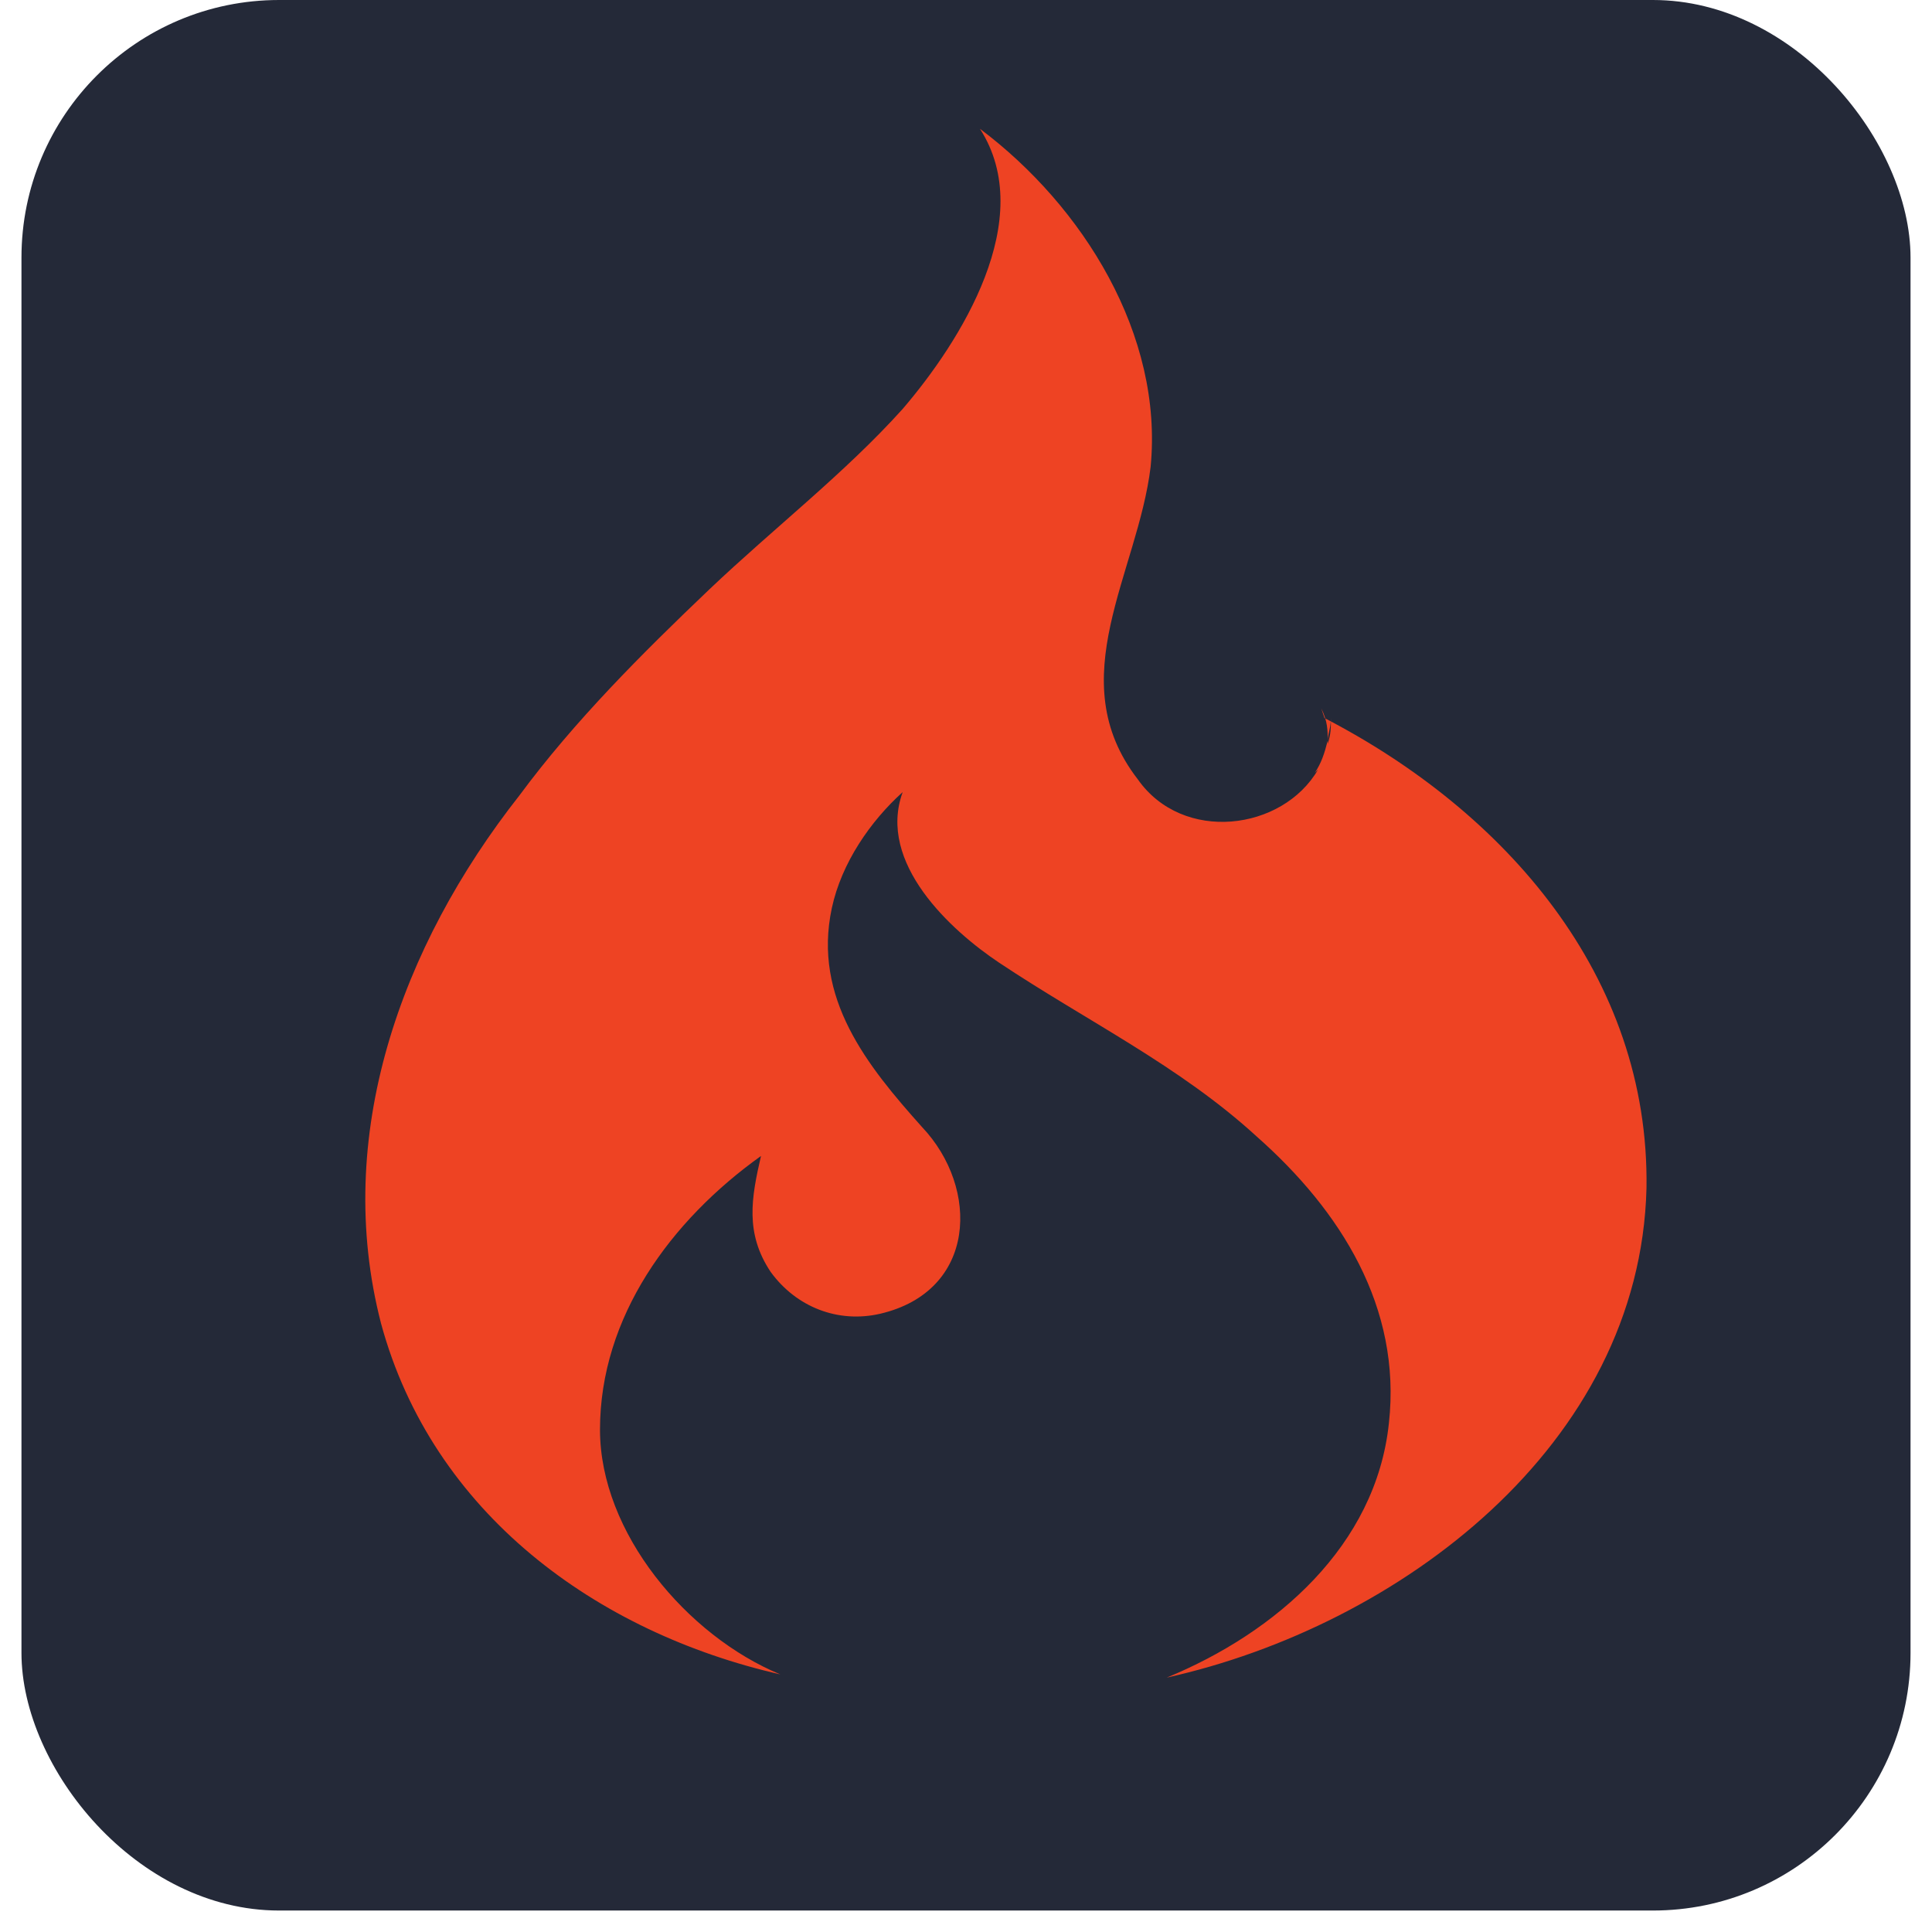 <svg xmlns="http://www.w3.org/2000/svg" viewBox="-1 -0 90 90">
  <!-- Borde suave con esquinas redondeadas -->
  <rect width="88" height="89" rx="12" ry="12" fill="#242938" />

  <!-- Contenido desplazado -->
  <g transform="translate(10,6) scale(1.5)">
    <path fill="#EE4323" d="M16.9,48c-2.9-1.2-5.6-4.4-5.6-7.6c0-3.5,2.2-6.5,5-8.5c-0.3,1.3-0.5,2.4,0.3,3.6c0.8,1.1,2.1,1.6,3.4,1.3
	c3-0.7,3.1-3.9,1.3-5.8c-1.7-1.9-3.4-4-2.8-6.8c0.3-1.4,1.2-2.7,2.2-3.6c-0.8,2.2,1.5,4.3,3,5.3c2.7,1.8,5.6,3.2,8,5.4
	c2.6,2.3,4.5,5.3,4.1,8.9c-0.4,3.8-3.5,6.5-6.9,7.9c7.2-1.6,14.7-7.2,14.9-15.2c0.1-6.6-4.4-11.7-10-14.6L33.7,18
	c0.2,0.4,0.2,0.7,0.2,1c0-0.2,0.1-0.4,0.1-0.7c0,0.3,0,0.5-0.1,0.8l0-0.1c-0.1,0.4-0.2,0.7-0.4,1l0.1-0.1c-1.1,1.9-4.2,2.3-5.6,0.3
	c-2.4-3.1,0-6.4,0.4-9.7c0.4-4.1-2.1-8.1-5.3-10.5c1.8,2.8-0.6,6.6-2.4,8.7c-1.8,2-4,3.7-6,5.6c-2.1,2-4.2,4.1-5.9,6.4
	C5.1,25.4,3,31.3,4.5,37.1C6.1,43,11.2,46.7,16.9,48z"/>
  </g>
</svg>
